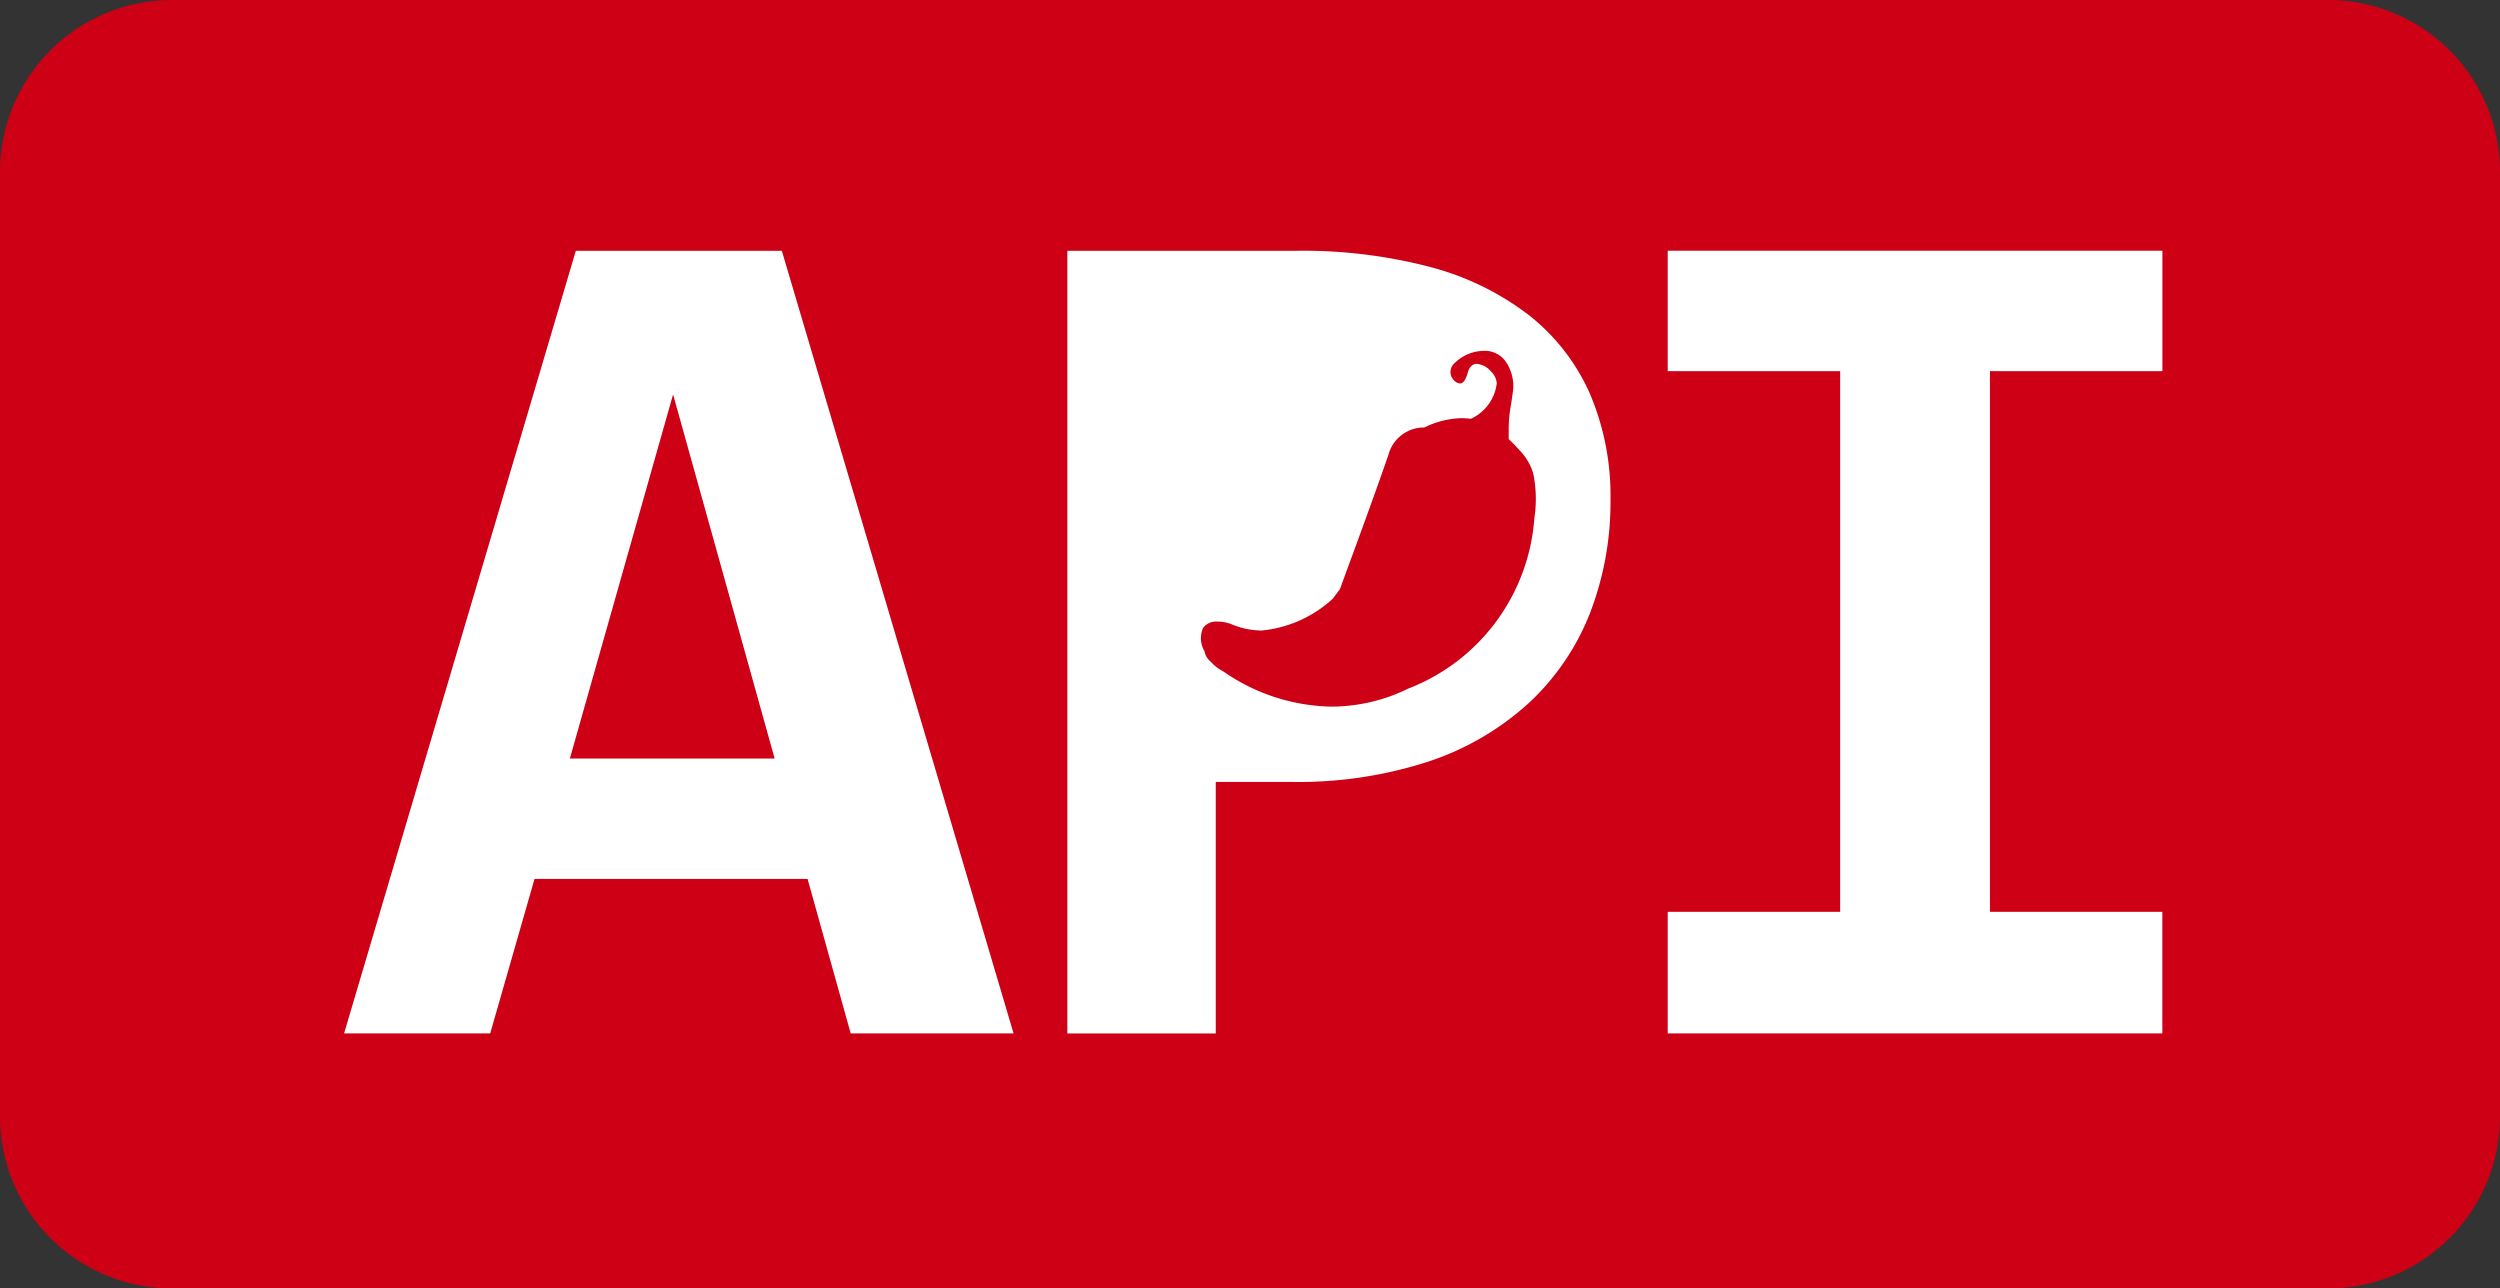 <svg xmlns="http://www.w3.org/2000/svg" width="43.594" height="22.467" viewBox="0 0 43.594 22.467">
  <rect x="0" y="0" width="43.594" height="22.467" fill="#333333" stroke="none"/>
  <g id="Group_2138" data-name="Group 2138" transform="translate(-1004 3960.5)">
    <path id="Path_3020" data-name="Path 3020" d="M3,0H40.594a3,3,0,0,1,3,3V19.467a3,3,0,0,1-3,3H3a3,3,0,0,1-3-3V3A3,3,0,0,1,3,0" transform="translate(1004 -3960.5)" fill="#ce0016"/>
    <path id="Path_3021" data-name="Path 3021" d="M17.674,18.02,13.633,4.373H10.041L6,18.02H8.548l.773-2.694h4.761l.752,2.694Zm-4.166-4.793H9.937l1.8-6.349Z" transform="translate(1004 -3960.5)" fill="#fff"/>
    <path id="Path_3022" data-name="Path 3022" d="M21.2,18.021H18.612V4.373h4a8.736,8.736,0,0,1,2.343.287,4.851,4.851,0,0,1,1.713.841,3.593,3.593,0,0,1,1.055,1.362,4.54,4.54,0,0,1,.36,1.854,5.381,5.381,0,0,1-.355,1.968,4.264,4.264,0,0,1-1.055,1.561,4.858,4.858,0,0,1-1.744,1.027,7.346,7.346,0,0,1-2.417.362H21.2V18.02Zm.032-7.182a.291.291,0,0,0-.252.108.444.444,0,0,0,.024.41.289.289,0,0,0,.109.181.706.706,0,0,0,.208.164l.031.02a3.4,3.4,0,0,0,1.869.6,3.054,3.054,0,0,0,1.334-.314,3.451,3.451,0,0,0,2.2-2.966,2.233,2.233,0,0,0-.019-.786.982.982,0,0,0-.234-.4c-.063-.07-.128-.136-.194-.2v-.01c0-.05,0-.1,0-.158a2.4,2.4,0,0,1,.04-.432c.009-.058.018-.115.025-.173a.752.752,0,0,0-.133-.6.45.45,0,0,0-.314-.165h-.045a.737.737,0,0,0-.527.225.2.2,0,0,0-.013.274.177.177,0,0,0,.117.07c.057,0,.1-.062.136-.188.027-.1.082-.154.16-.154A.373.373,0,0,1,26,6.478a.318.318,0,0,1,.1.206.782.782,0,0,1-.452.619,1.322,1.322,0,0,0-.166-.011,1.543,1.543,0,0,0-.646.163H24.8a.64.64,0,0,0-.59.479c-.194.56-.4,1.125-.6,1.672q-.123.333-.244.665l-.063.085-.063.085A2.139,2.139,0,0,1,22,10.995a1.372,1.372,0,0,1-.521-.108.666.666,0,0,0-.25-.048" transform="translate(1004 -3960.5)" fill="#fff"/>
    <path id="Path_3023" data-name="Path 3023" d="M32.088,6.472V15.9H29.081v2.12h8.625V15.9H34.7V6.472h3.007v-2.1H29.081v2.1Z" transform="translate(1004 -3960.5)" fill="#fff"/>
    <rect id="Rectangle_1101" data-name="Rectangle 1101" width="43.594" height="22.467" transform="translate(1004 -3960.5)" fill="none"/>
  </g>
</svg>

